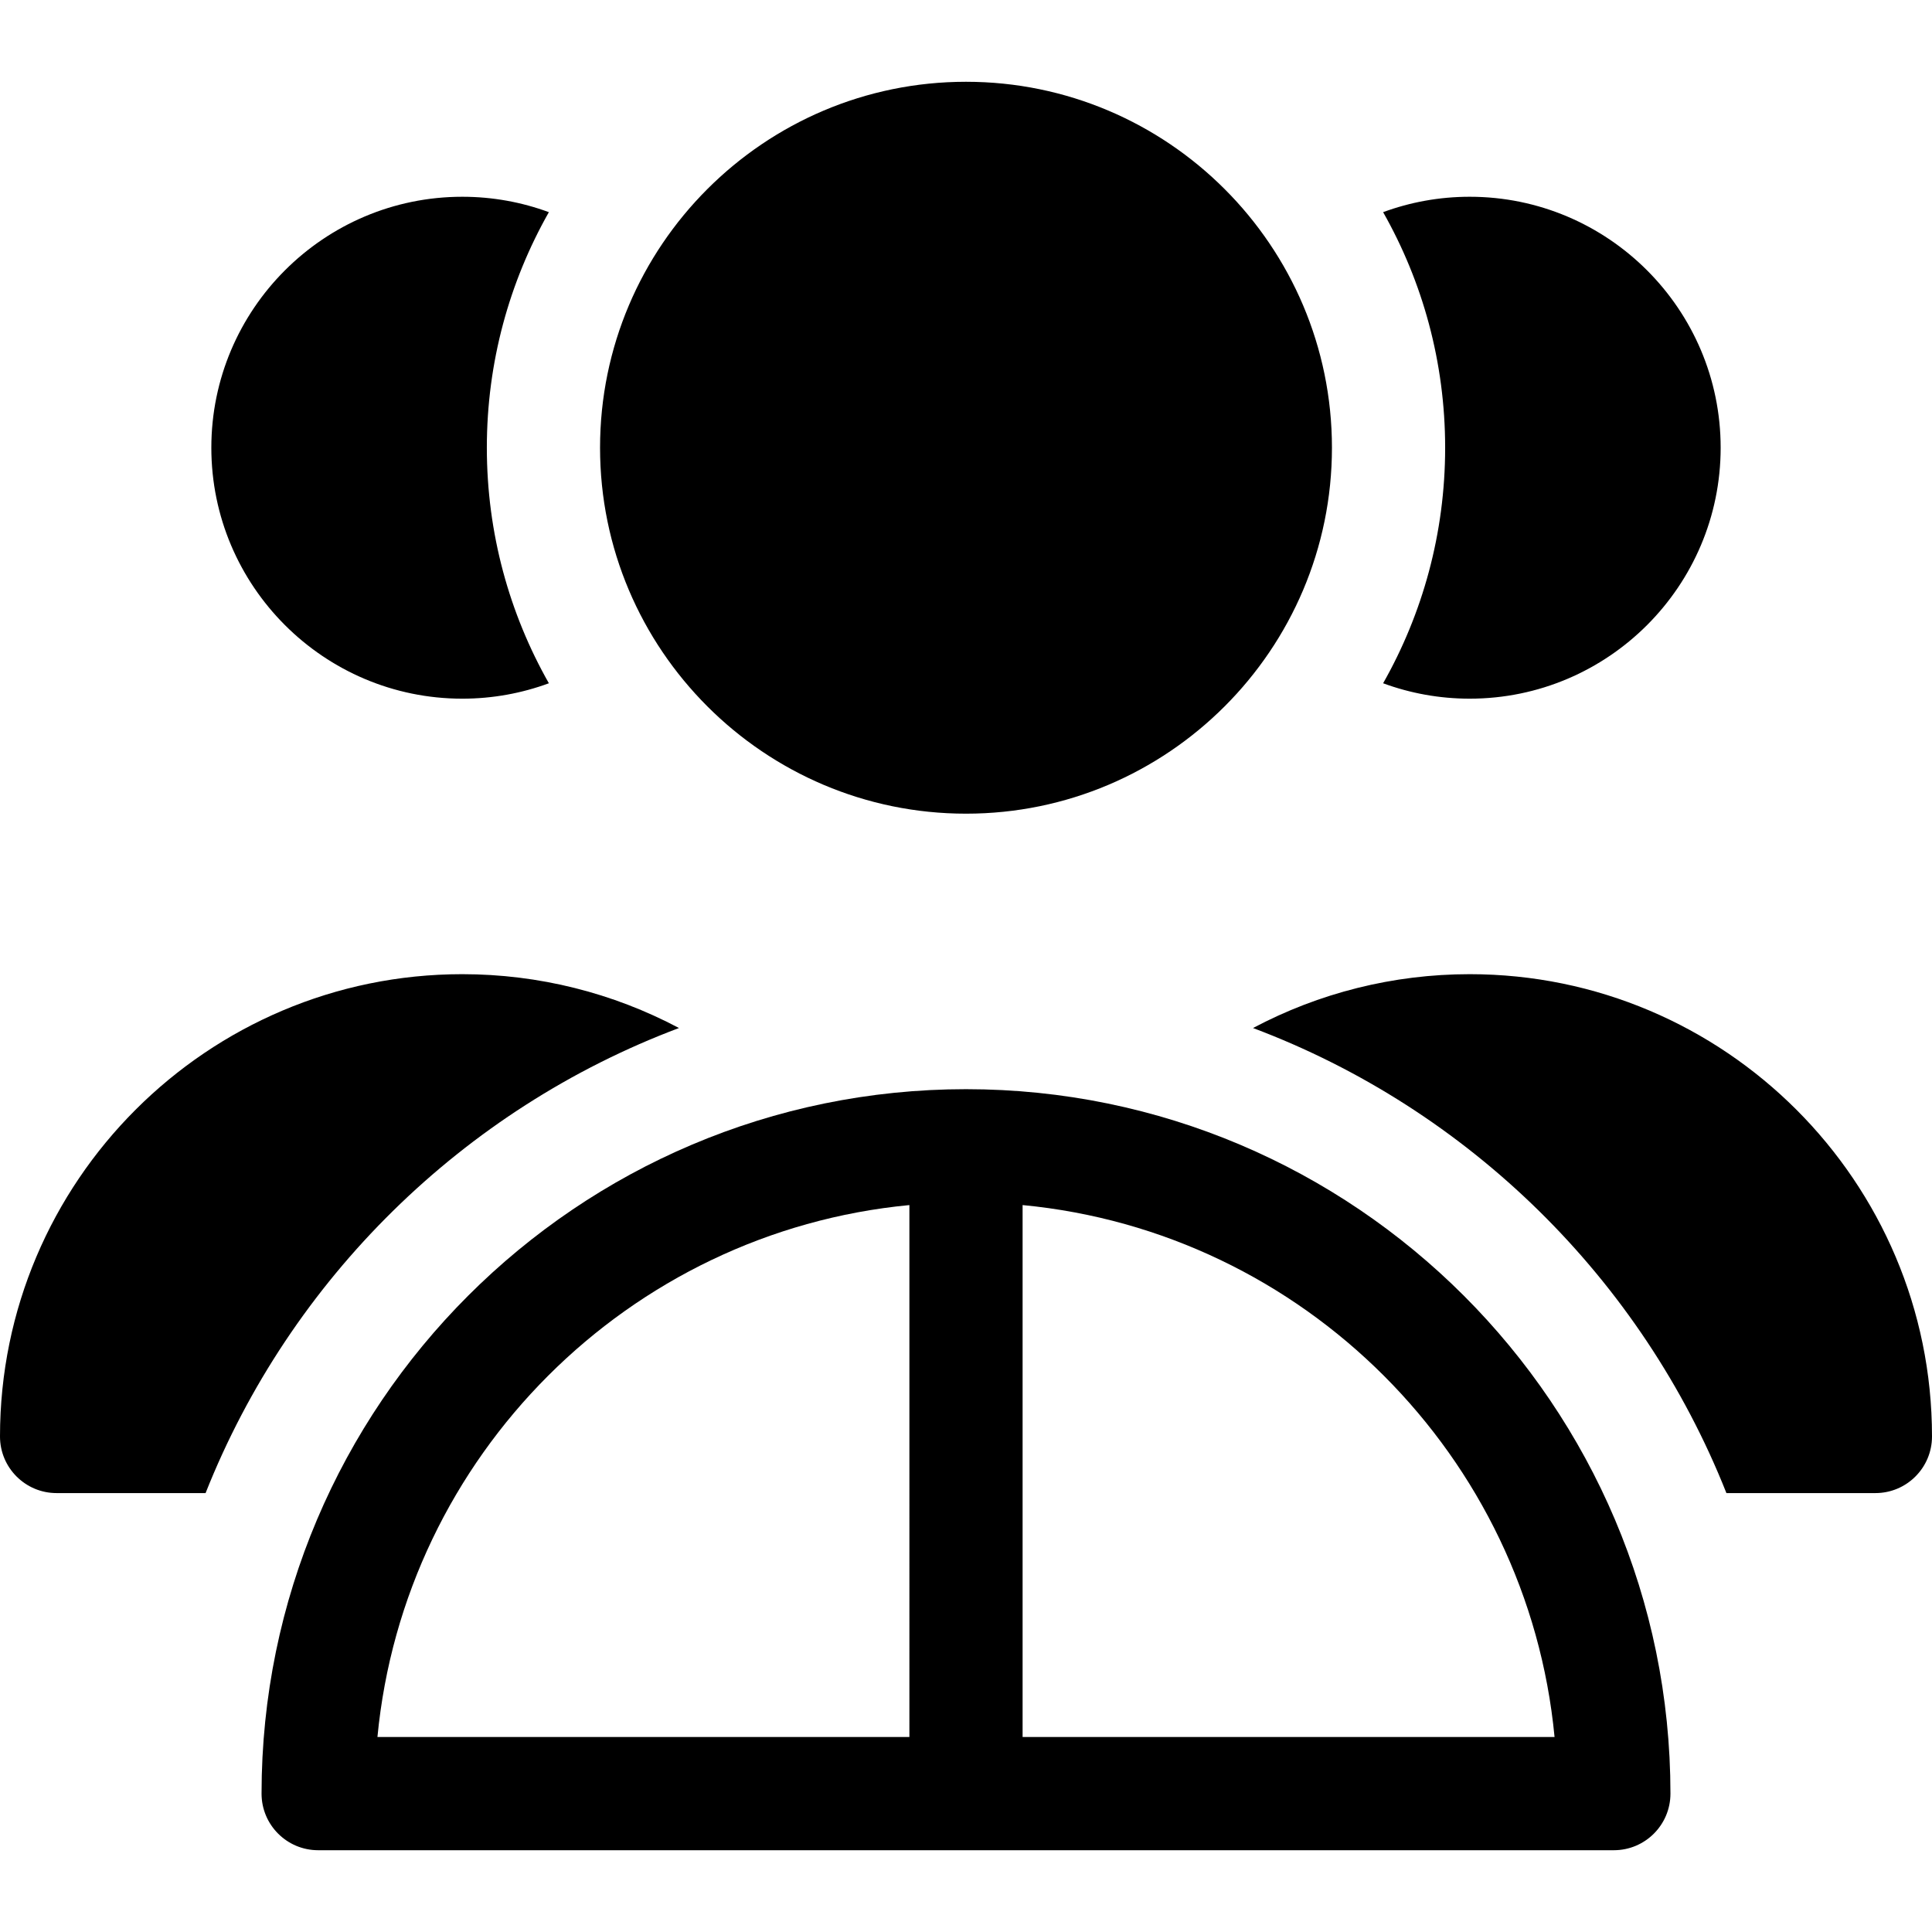 <?xml version="1.0" encoding="iso-8859-1"?>
<!-- Generator: Adobe Illustrator 19.0.0, SVG Export Plug-In . SVG Version: 6.00 Build 0)  -->
<svg version="1.1" id="Capa_1" xmlns="http://www.w3.org/2000/svg" xmlns:xlink="http://www.w3.org/1999/xlink" x="0px" y="0px"
	 viewBox="0 0 512 512" style="enable-background:new 0 0 512 512;" xml:space="preserve">
<g>
	<g>
		<path d="M255.999,21.672c-53.474,0-96.98,43.505-96.98,96.98c0,53.475,43.505,96.98,96.98,96.98
			c53.475,0,96.98-43.505,96.98-96.98C352.979,65.177,309.473,21.672,255.999,21.672z"/>
	</g>
</g>
<g>
	<g>
		<path d="M389.485,52.143c-8.061,0-15.789,1.443-22.945,4.082c10.459,18.446,16.439,39.749,16.439,62.426
			c0,22.675-5.98,43.977-16.437,62.422c7.154,2.639,14.883,4.082,22.943,4.082c36.672,0,66.506-29.834,66.506-66.504
			C455.991,81.979,426.157,52.143,389.485,52.143z"/>
	</g>
</g>
<g>
	<g>
		<path d="M145.457,56.226c-7.156-2.639-14.885-4.082-22.945-4.082c-36.671,0-66.506,29.835-66.506,66.508
			c0.001,36.67,29.835,66.504,66.507,66.504c8.06,0,15.788-1.443,22.943-4.082c-10.457-18.445-16.438-39.747-16.438-62.422
			C129.018,95.974,134.998,74.672,145.457,56.226z"/>
	</g>
</g>
<g>
	<g>
		<path d="M255.999,288.644c-102.939,0-186.685,83.746-186.685,186.684c0,8.283,6.716,15,15,15h343.371c8.284,0,15-6.717,15-15
			C442.685,372.391,358.938,288.644,255.999,288.644z M240.999,460.328H100.026c7.101-74.451,66.522-133.868,140.973-140.971
			V460.328z M270.999,460.328V319.357c74.451,7.103,133.873,66.52,140.974,140.971H270.999z"/>
	</g>
</g>
<g>
	<g>
		<path d="M389.485,258.167c-20.299,0-39.953,4.997-57.421,14.27c57.192,21.513,102.964,66.537,125.455,123.246H497
			c8.284,0,15-6.717,15-15C512,313.128,457.04,258.167,389.485,258.167z"/>
	</g>
</g>
<g>
	<g>
		<path d="M122.513,258.167C54.959,258.167,0,313.128,0,380.683c0,8.283,6.716,15,15,15h39.479
			c22.491-56.709,68.263-101.735,125.456-123.246C162.466,263.165,142.812,258.167,122.513,258.167z"/>
	</g>
</g>
<g>
</g>
<g>
</g>
<g>
</g>
<g>
</g>
<g>
</g>
<g>
</g>
<g>
</g>
<g>
</g>
<g>
</g>
<g>
</g>
<g>
</g>
<g>
</g>
<g>
</g>
<g>
</g>
<g>
</g>
</svg>
